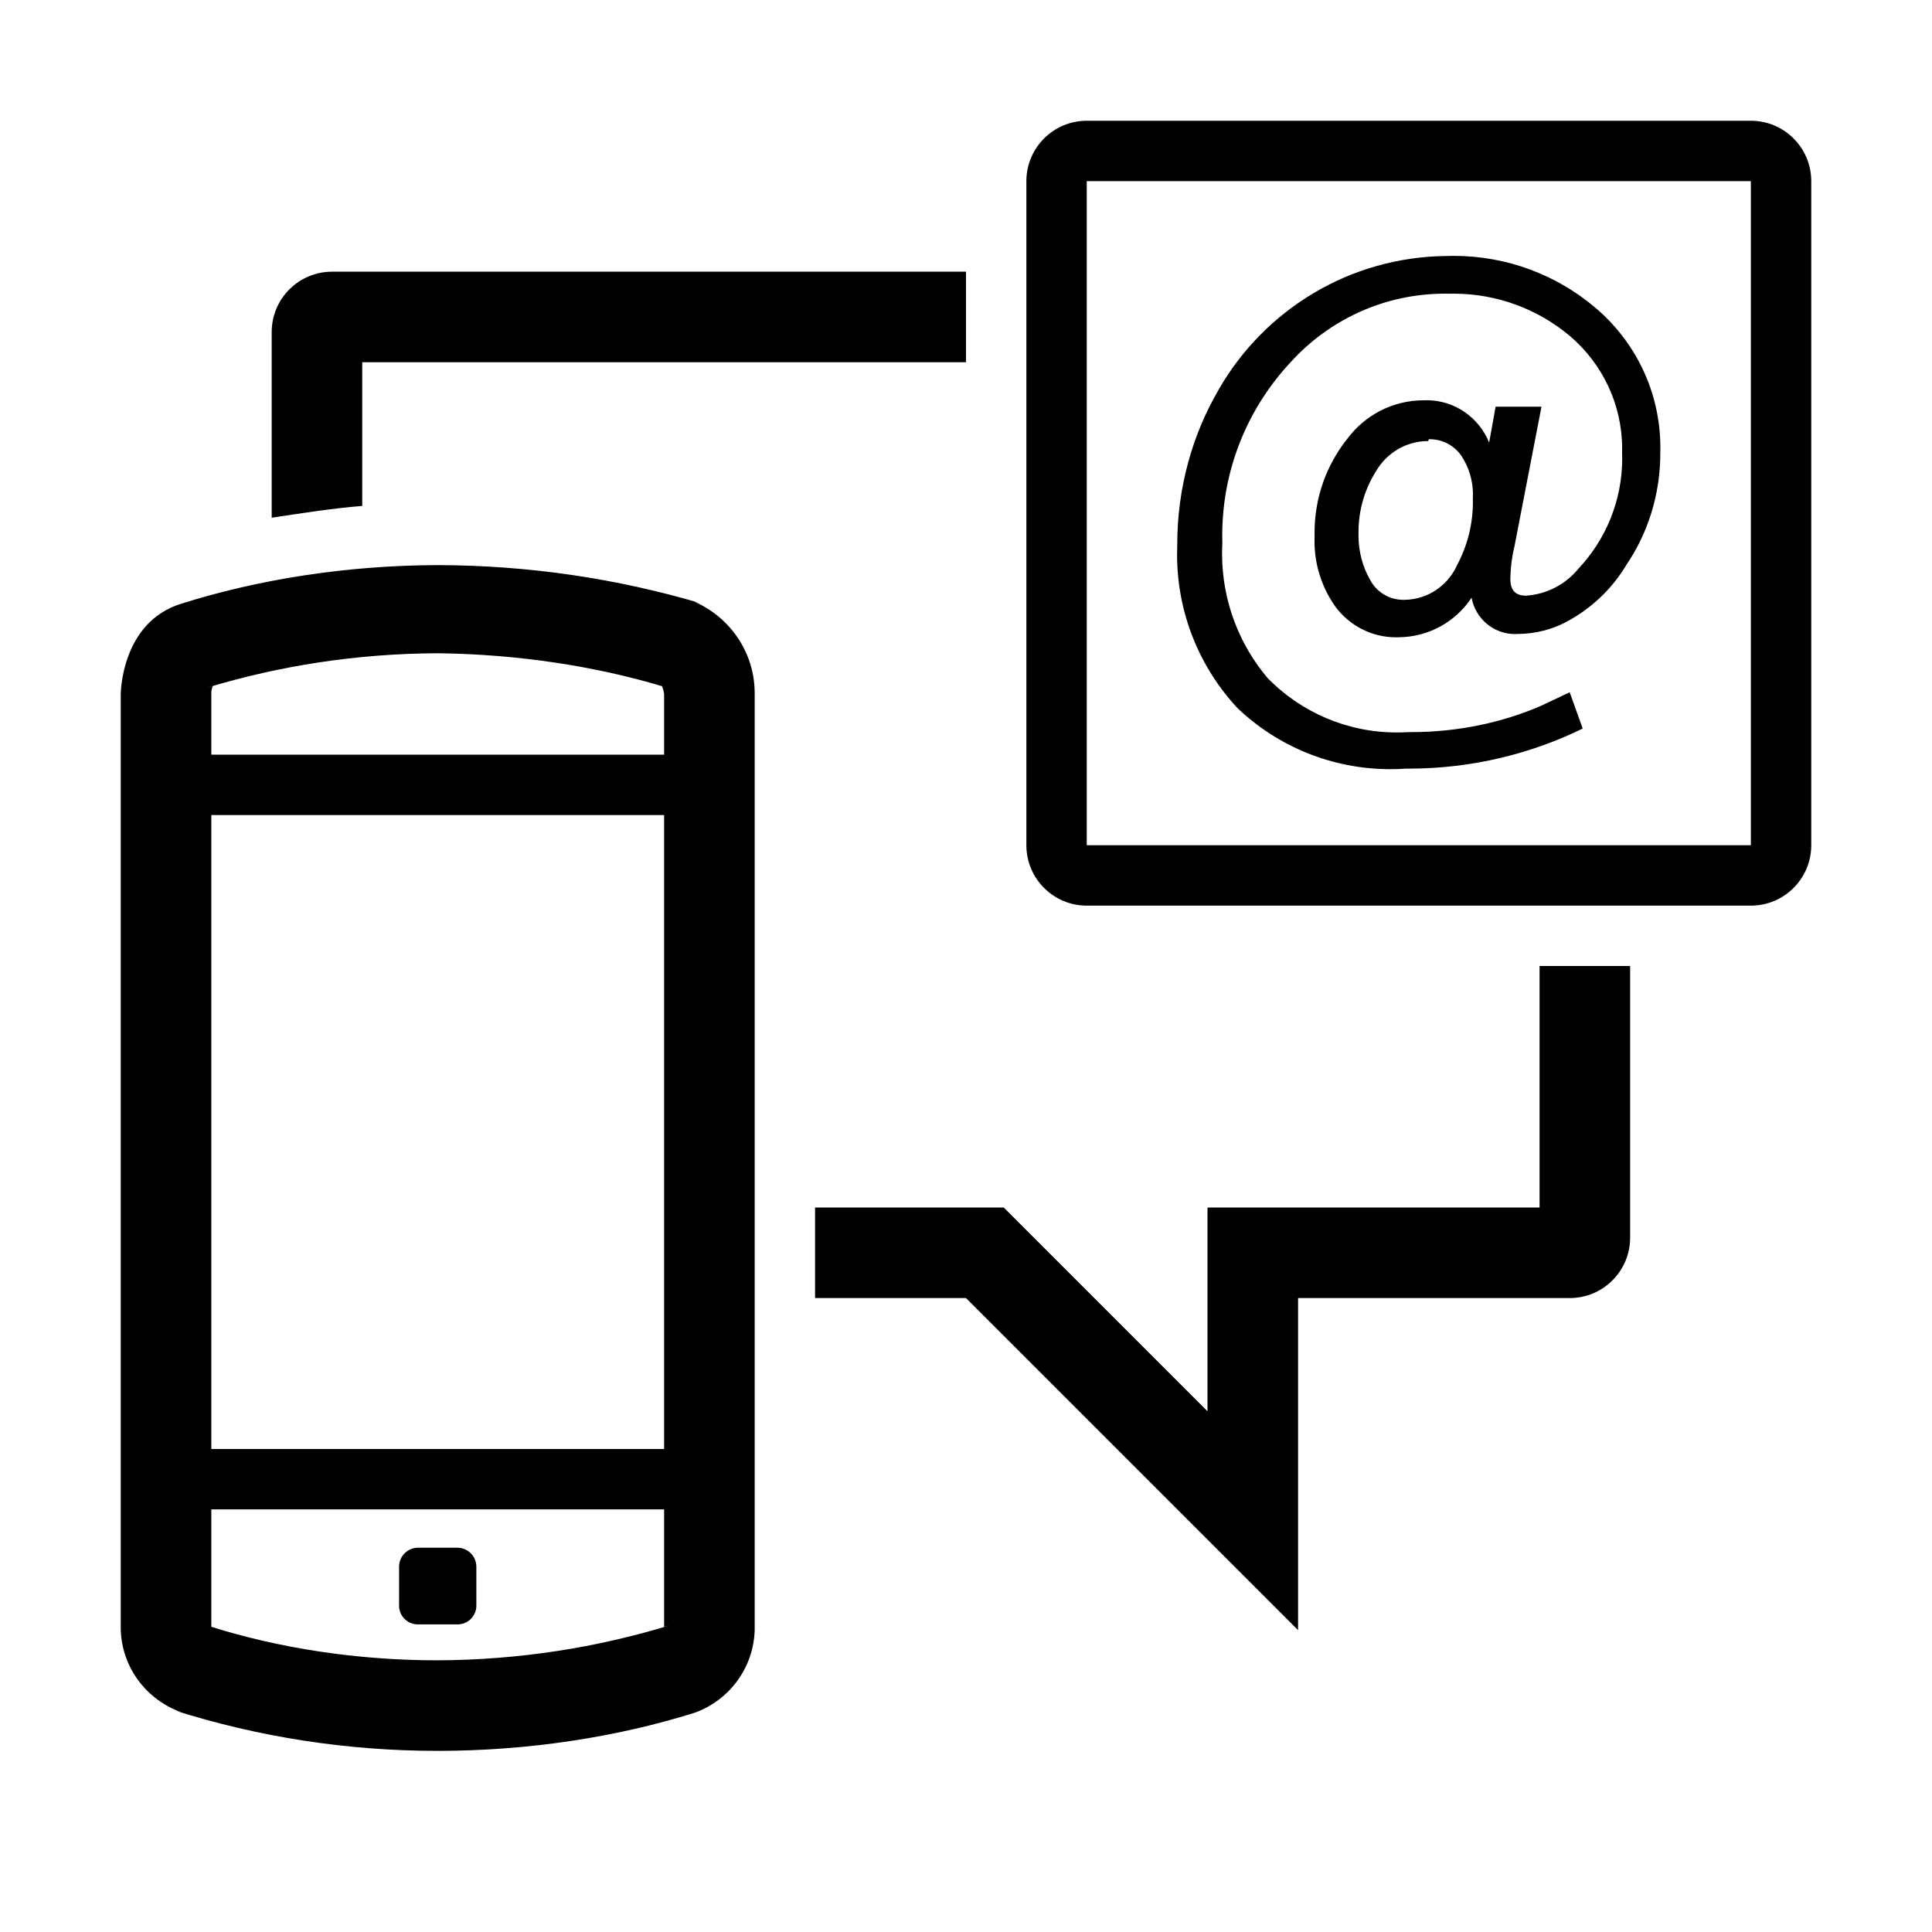 <!-- Generated by IcoMoon.io -->
<svg version="1.1" xmlns="http://www.w3.org/2000/svg" width="32" height="32" viewBox="0 0 32 32">
<title>kontakt-service</title>
<path d="M4.5 8.575v-3.075c0-0.552 0.448-1 1-1v0h10.5v1.5h-10v2.38c-0.5 0.040-1 0.12-1.5 0.195zM25.5 16v4h-5.5v3.375l-3.375-3.375h-3.125v1.5h2.5l5.5 5.5v-5.5h4.5c0.552 0 1-0.448 1-1v0-4.5zM12.5 11.47v15.53c-0.019 0.631-0.426 1.163-0.99 1.367l-0.010 0.003c-1.271 0.399-2.734 0.629-4.249 0.63h-0.001c-1.517-0-2.979-0.234-4.352-0.668l0.102 0.028c-0.571-0.206-0.976-0.733-1-1.357l-0-0.003v-15.5s0-1.19 1-1.5c1.269-0.401 2.729-0.635 4.242-0.64h0.003c1.517 0.003 2.981 0.224 4.364 0.633l-0.109-0.028c0.589 0.258 0.994 0.834 1 1.504v0.001zM3.5 11.47v1.030h7.5v-1c-0.006-0.050-0.018-0.096-0.036-0.138l0.001 0.003c-1.109-0.331-2.386-0.529-3.706-0.545l-0.009-0c-1.33 0.005-2.611 0.204-3.82 0.57l0.095-0.025c-0.015 0.031-0.024 0.067-0.025 0.105v0zM3.5 24h7.5v-10.5h-7.5zM11 26.945v-1.945h-7.5v1.945c1.12 0.352 2.408 0.555 3.743 0.555 0.002 0 0.005 0 0.007 0h-0c1.339-0.006 2.629-0.208 3.844-0.58l-0.094 0.025zM7.57 25.635h-0.64c-0.002-0-0.003-0-0.005-0-0.172 0-0.312 0.138-0.315 0.31v0s0 0 0 0v0.64c-0 0.003-0 0.007-0 0.010 0 0.168 0.133 0.304 0.3 0.31h0.66c0.003 0 0.007 0 0.010 0 0.168 0 0.304-0.133 0.31-0.3v-0s0 0 0 0v-0.65c0-0.002 0-0.003 0-0.005 0-0.172-0.138-0.312-0.31-0.315h-0zM29 3h-11v11h11v-11zM29 2c0.552 0 1 0.448 1 1v0 11c0 0.552-0.448 1-1 1v0h-11c-0.552 0-1-0.448-1-1v0-11c0-0.552 0.448-1 1-1v0zM24.665 7.33c-0.169-0.414-0.569-0.701-1.035-0.701-0.012 0-0.024 0-0.037 0.001l0.002-0c-0.004-0-0.008-0-0.013-0-0.518 0-0.977 0.25-1.265 0.636l-0.003 0.004c-0.337 0.422-0.541 0.964-0.541 1.553 0 0.022 0 0.044 0.001 0.065l-0-0.003c-0.001 0.023-0.002 0.049-0.002 0.075 0 0.411 0.132 0.791 0.355 1.1l-0.004-0.005c0.23 0.305 0.593 0.501 1.001 0.501 0.016 0 0.031-0 0.047-0.001l-0.002 0c0.502-0.005 0.942-0.261 1.202-0.65l0.003-0.005c0.063 0.344 0.361 0.602 0.719 0.602 0.018 0 0.036-0.001 0.054-0.002l-0.002 0c0.289-0.002 0.561-0.074 0.8-0.2l-0.010 0.005c0.418-0.222 0.757-0.543 0.994-0.934l0.006-0.011c0.354-0.519 0.565-1.161 0.565-1.851 0-0.003 0-0.006 0-0.009v0c0.001-0.025 0.001-0.055 0.001-0.084 0-0.934-0.422-1.77-1.086-2.327l-0.005-0.004c-0.627-0.527-1.443-0.847-2.334-0.847-0.037 0-0.075 0.001-0.112 0.002l0.005-0c-1.617 0.012-3.025 0.896-3.779 2.204l-0.011 0.021c-0.428 0.733-0.68 1.614-0.68 2.554 0 0.007 0 0.015 0 0.022v-0.001c-0.002 0.042-0.003 0.092-0.003 0.142 0 0.986 0.381 1.883 1.005 2.551l-0.002-0.002c0.658 0.625 1.55 1.009 2.532 1.009 0.091 0 0.181-0.003 0.27-0.010l-0.012 0.001c0.012 0 0.027 0 0.041 0 1.050 0 2.042-0.246 2.922-0.682l-0.038 0.017-0.215-0.6-0.465 0.22c-0.636 0.278-1.377 0.44-2.156 0.44-0.017 0-0.034-0-0.052-0l0.003 0c-0.057 0.004-0.124 0.006-0.191 0.006-0.837 0-1.594-0.343-2.138-0.896l-0-0c-0.472-0.555-0.759-1.279-0.759-2.071 0-0.058 0.002-0.115 0.005-0.172l-0 0.008c-0.001-0.039-0.002-0.084-0.002-0.13 0-1.111 0.431-2.121 1.134-2.873l-0.002 0.002c0.634-0.699 1.545-1.136 2.559-1.136 0.023 0 0.047 0 0.070 0.001l-0.003-0c0.022-0.001 0.047-0.001 0.073-0.001 0.736 0 1.41 0.265 1.932 0.705l-0.005-0.004c0.531 0.452 0.866 1.122 0.866 1.869 0 0.023-0 0.046-0.001 0.069l0-0.003c0.001 0.027 0.002 0.058 0.002 0.090 0 0.707-0.275 1.349-0.723 1.827l0.001-0.001c-0.211 0.258-0.521 0.427-0.871 0.45l-0.004 0c-0.18 0-0.265-0.1-0.255-0.305 0.004-0.179 0.027-0.351 0.068-0.516l-0.003 0.016 0.45-2.325h-0.76zM23.665 7.275c0.005-0 0.011-0 0.017-0 0.216 0 0.407 0.108 0.522 0.273l0.001 0.002c0.12 0.181 0.192 0.403 0.192 0.642 0 0.024-0.001 0.048-0.002 0.071l0-0.003c0 0.015 0.001 0.034 0.001 0.052 0 0.378-0.095 0.734-0.261 1.045l0.006-0.012c-0.149 0.345-0.483 0.583-0.874 0.59h-0.001c-0.007 0-0.016 0-0.024 0-0.238 0-0.446-0.135-0.549-0.332l-0.002-0.003c-0.12-0.211-0.19-0.462-0.19-0.731 0-0.007 0-0.013 0-0.020v0.001c-0-0.011-0-0.024-0-0.037 0-0.374 0.108-0.722 0.295-1.016l-0.005 0.008c0.176-0.301 0.497-0.5 0.865-0.5h0z"></path>
</svg>
